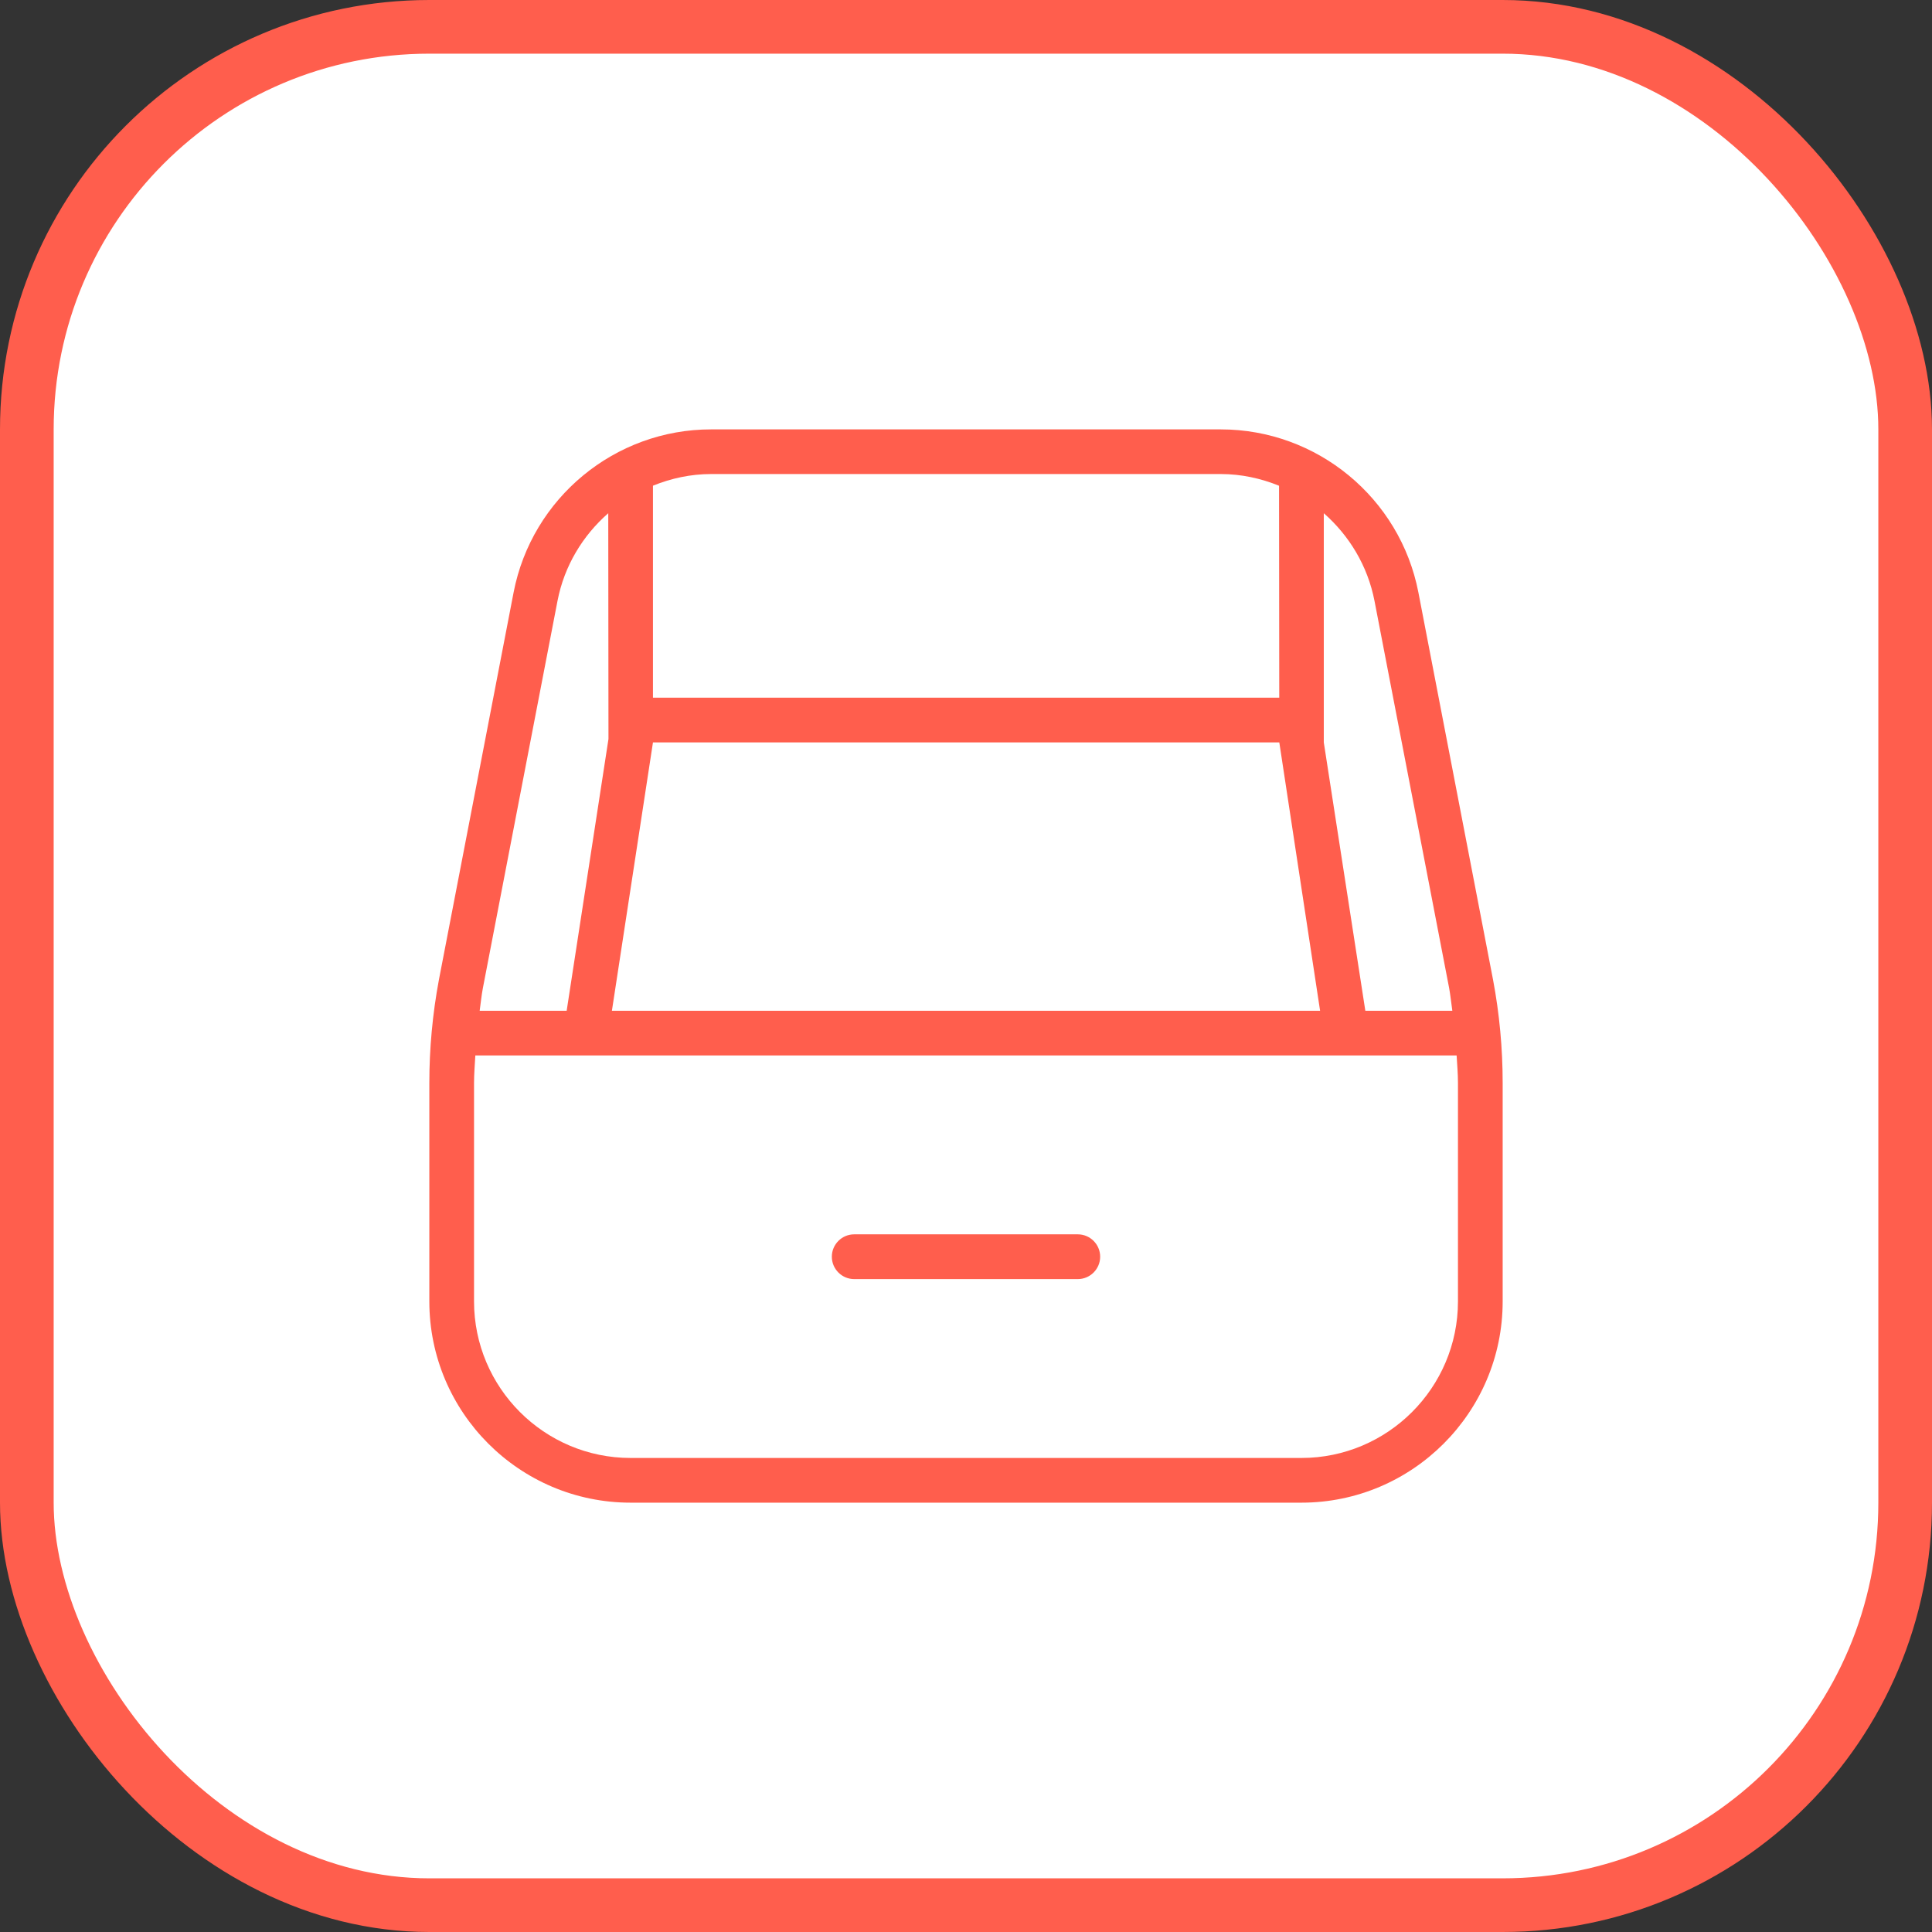 <svg width="36" height="36" viewBox="0 0 36 36" fill="none" xmlns="http://www.w3.org/2000/svg">
<rect x="0" y="0" width="36" height="36" fill="#333333" stroke="none"/>
<rect x="0.5" y="0.5" width="35" height="35" rx="7.5" fill="white"/>
<rect x="0.5" y="0.5" width="35" height="35" rx="7.5" stroke="#FF5E4D"/>
<g clip-path="url(#clip0_269_12659)">
<path d="M27.821 18.258L26.43 11.041C26.09 9.279 24.541 8.001 22.747 8.001H13.252C11.458 8 9.91 9.279 9.57 11.04L8.178 18.259C8.06 18.891 8 19.538 8 20.18V24.25C8 26.318 9.682 28 11.75 28H24.25C26.317 28 28 26.318 28 24.25V20.18C28 19.534 27.94 18.889 27.821 18.258ZM25.612 11.198L27.003 18.413C27.028 18.552 27.042 18.694 27.062 18.834H25.441L24.667 13.834V9.563C25.14 9.979 25.485 10.543 25.612 11.198V11.198ZM12.167 13.834H23.838L24.598 18.834H11.402L12.167 13.834ZM22.747 8.833C23.13 8.833 23.495 8.914 23.833 9.051L23.837 13H12.167V9.05C12.505 8.913 12.87 8.833 13.252 8.833H22.747ZM10.388 11.198C10.514 10.543 10.86 9.978 11.334 9.563L11.338 13.77L10.559 18.834H8.938C8.958 18.694 8.971 18.553 8.997 18.415L10.388 11.198ZM27.167 24.25C27.167 25.858 25.858 27.167 24.25 27.167H11.75C10.142 27.167 8.833 25.858 8.833 24.25V20.18C8.833 20.009 8.848 19.838 8.857 19.667H27.142C27.152 19.838 27.167 20.009 27.167 20.18V24.25ZM20.5 23.417C20.5 23.647 20.313 23.834 20.083 23.834H15.917C15.687 23.834 15.5 23.647 15.5 23.417C15.5 23.187 15.687 23 15.917 23H20.083C20.313 23 20.5 23.187 20.5 23.417Z" fill="#FF5E4D"/>
</g>
<defs>
<clipPath id="clip0_269_12659">
<rect width="20" height="20" fill="white" transform="translate(8 8)"/>
</clipPath>
</defs>
</svg>
